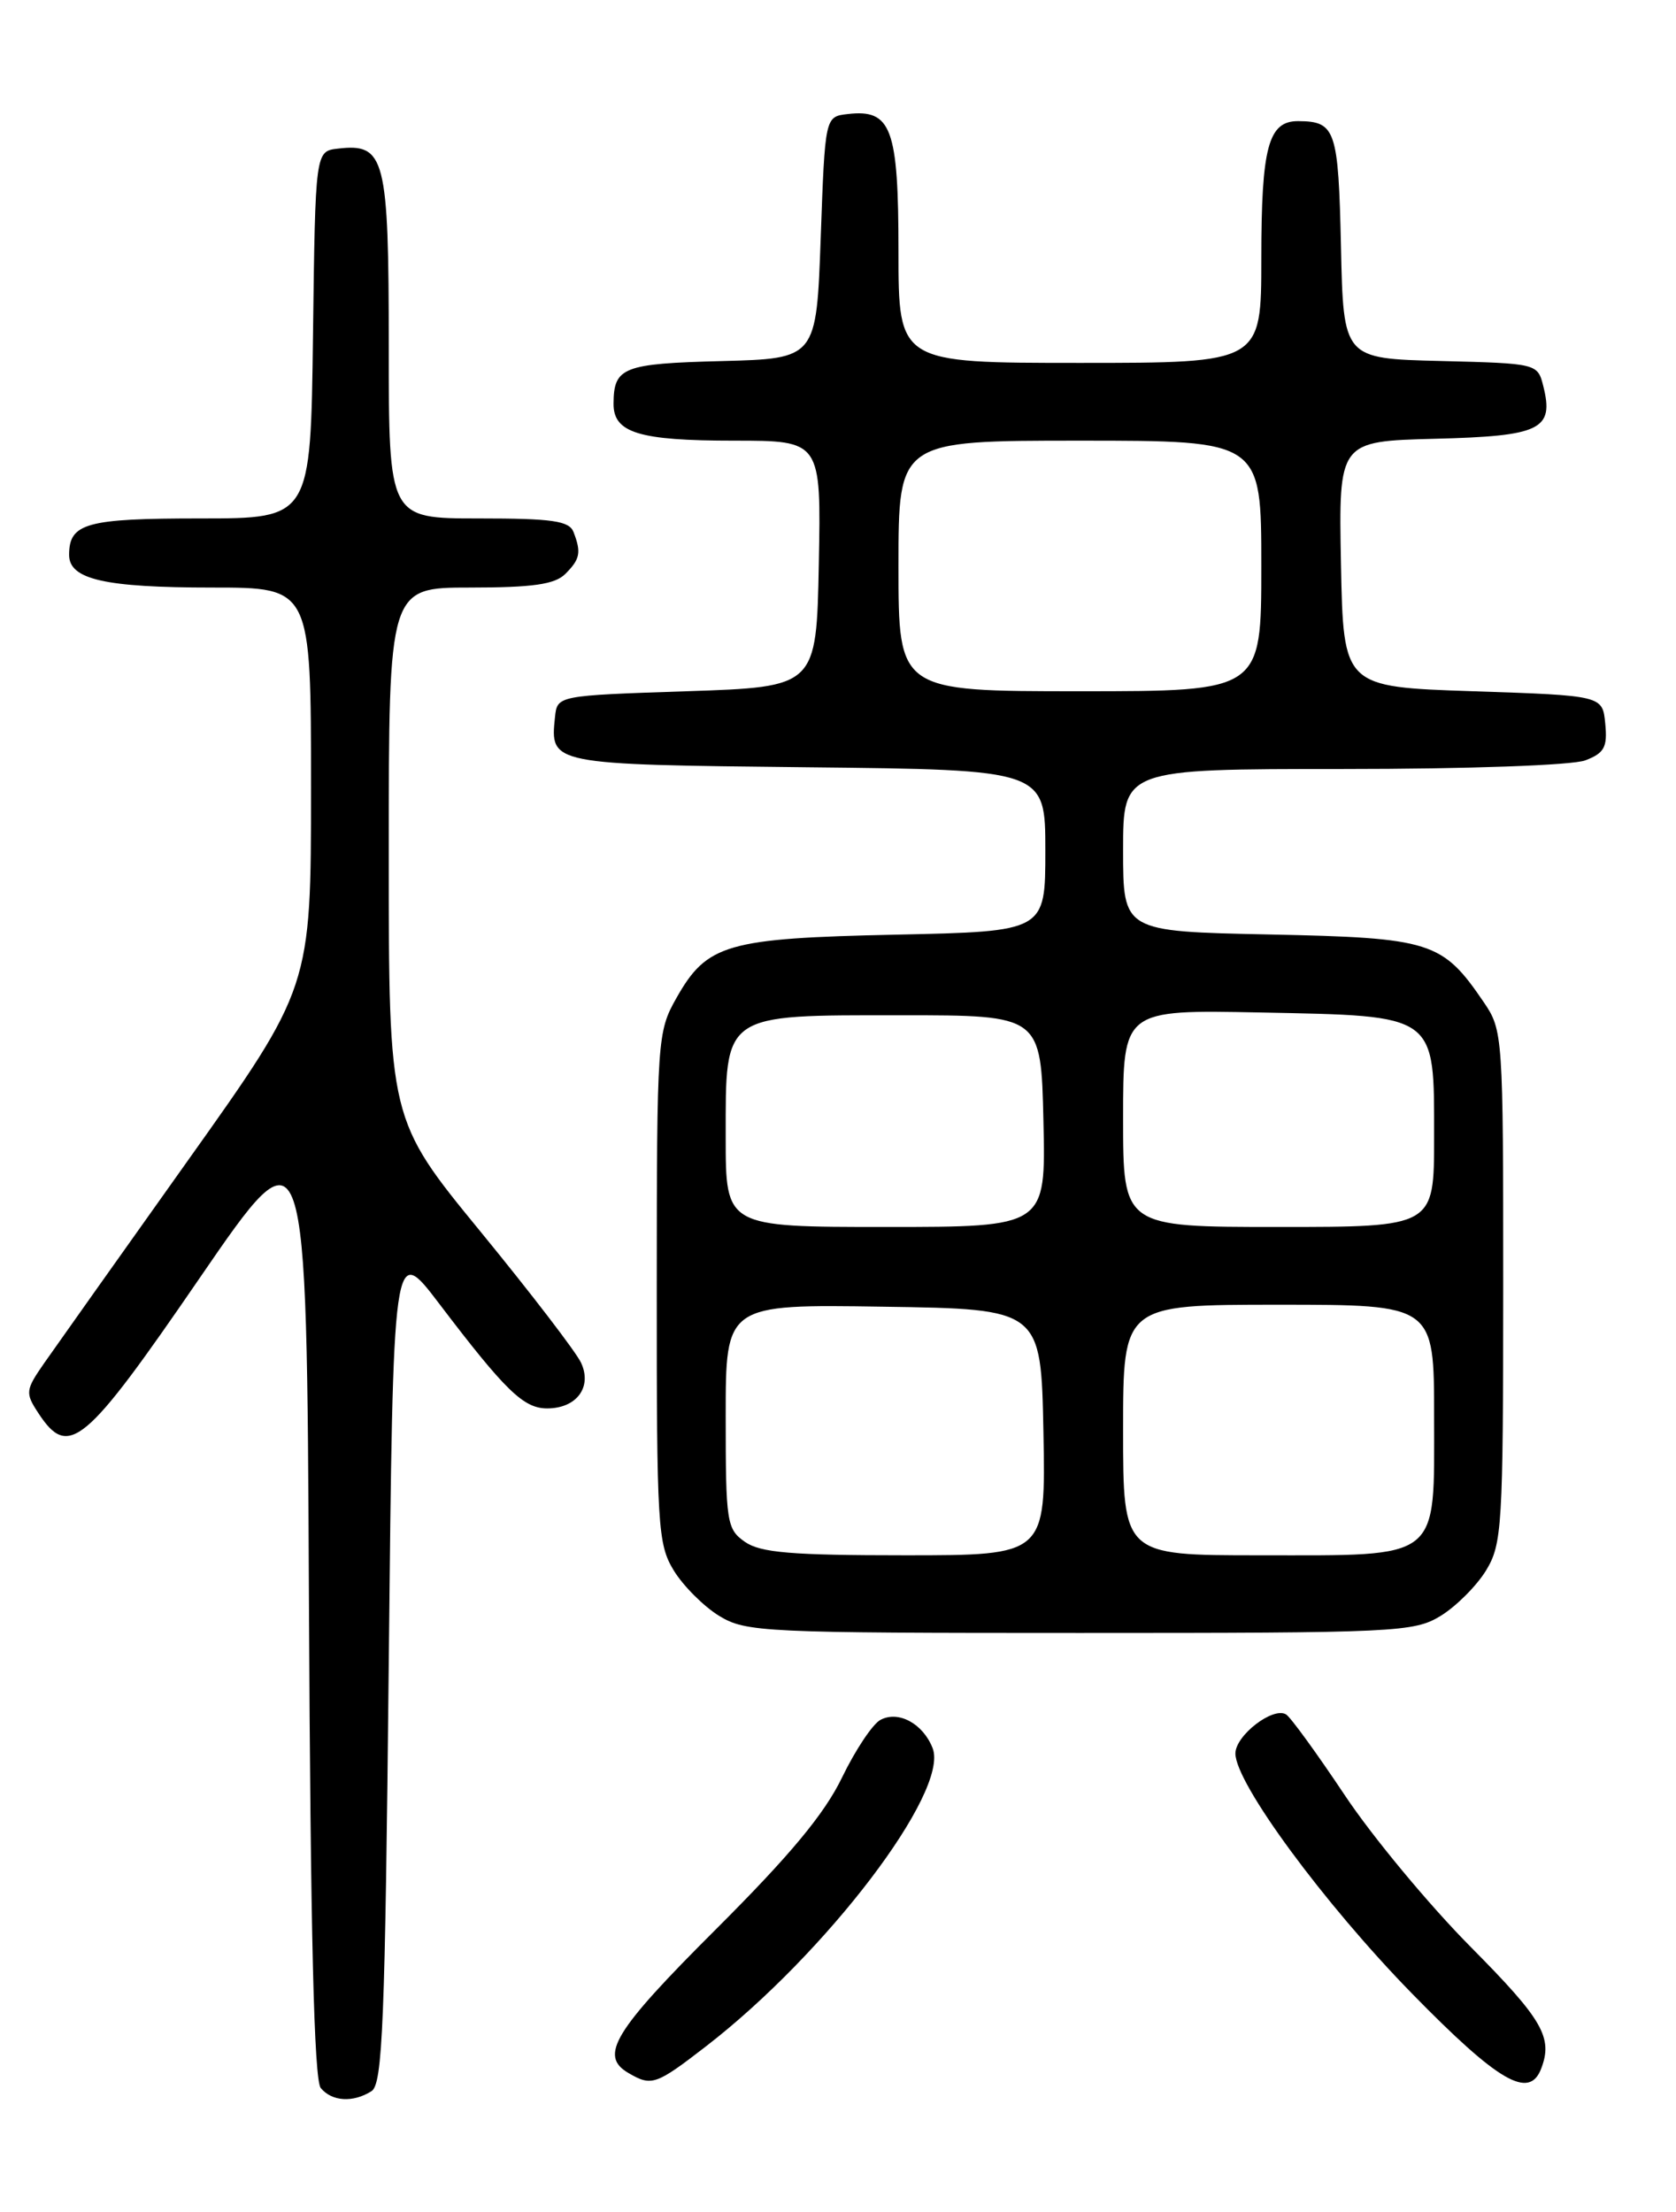 <?xml version="1.0" encoding="UTF-8" standalone="no"?>
<!DOCTYPE svg PUBLIC "-//W3C//DTD SVG 1.1//EN" "http://www.w3.org/Graphics/SVG/1.1/DTD/svg11.dtd" >
<svg xmlns="http://www.w3.org/2000/svg" xmlns:xlink="http://www.w3.org/1999/xlink" version="1.1" viewBox="0 0 194 256">
 <g >
 <path fill="currentColor"
d=" M 43.00 242.02 C 44.29 241.21 44.57 234.21 45.00 192.46 C 45.50 143.86 45.50 143.86 50.83 150.87 C 58.50 160.96 60.60 163.00 63.33 163.00 C 66.74 163.00 68.57 160.54 67.26 157.72 C 66.70 156.50 61.46 149.67 55.62 142.54 C 45.00 129.58 45.00 129.58 45.00 98.79 C 45.00 68.00 45.00 68.00 54.43 68.00 C 61.67 68.00 64.22 67.63 65.43 66.43 C 67.15 64.71 67.30 63.95 66.39 61.58 C 65.89 60.28 63.95 60.00 55.39 60.00 C 45.00 60.00 45.00 60.00 45.00 40.07 C 45.00 18.22 44.57 16.56 39.12 17.20 C 36.50 17.50 36.50 17.50 36.23 38.75 C 35.96 60.00 35.96 60.00 23.18 60.00 C 9.97 60.00 8.00 60.55 8.00 64.22 C 8.00 67.06 12.12 68.00 24.57 68.00 C 36.00 68.00 36.00 68.00 36.00 91.14 C 36.00 114.28 36.00 114.28 21.69 134.39 C 13.82 145.45 6.36 155.98 5.10 157.78 C 2.95 160.88 2.91 161.21 4.43 163.53 C 7.94 168.89 9.78 167.35 23.10 147.93 C 35.50 129.86 35.50 129.86 35.76 185.09 C 35.94 223.85 36.35 240.72 37.13 241.66 C 38.43 243.22 40.86 243.37 43.00 242.02 Z  M 81.68 236.86 C 95.62 226.11 109.88 207.37 107.96 202.34 C 106.86 199.49 104.00 197.93 101.91 199.05 C 101.01 199.53 99.01 202.53 97.47 205.71 C 95.44 209.92 91.45 214.72 82.84 223.31 C 71.04 235.08 69.31 237.92 72.75 239.92 C 75.42 241.48 75.92 241.31 81.68 236.86 Z  M 178.39 239.42 C 179.78 235.81 178.58 233.74 170.24 225.33 C 165.42 220.47 158.85 212.56 155.65 207.75 C 152.44 202.94 149.39 198.74 148.87 198.42 C 147.36 197.49 143.00 200.85 143.00 202.94 C 143.00 206.37 153.27 220.32 163.47 230.75 C 173.44 240.94 177.01 243.02 178.39 239.42 Z  M 166.76 187.01 C 168.55 185.91 170.91 183.55 172.01 181.76 C 173.87 178.70 173.99 176.67 174.00 148.90 C 174.00 119.84 173.96 119.23 171.75 115.99 C 166.95 108.94 165.68 108.54 146.93 108.15 C 130.00 107.80 130.00 107.80 130.00 98.40 C 130.00 89.00 130.00 89.00 155.43 89.00 C 169.96 89.00 182.00 88.57 183.50 88.00 C 185.70 87.16 186.08 86.48 185.81 83.75 C 185.50 80.50 185.50 80.50 170.50 80.00 C 155.50 79.50 155.50 79.50 155.22 65.28 C 154.95 51.07 154.95 51.07 166.12 50.78 C 178.35 50.47 179.90 49.72 178.64 44.69 C 177.98 42.07 177.94 42.06 166.74 41.78 C 155.50 41.50 155.50 41.50 155.22 28.54 C 154.92 15.00 154.60 14.05 150.29 14.02 C 146.81 13.99 146.00 16.99 146.00 29.93 C 146.00 42.00 146.00 42.00 125.00 42.00 C 104.00 42.00 104.00 42.00 104.00 29.07 C 104.00 14.82 103.18 12.61 98.12 13.20 C 95.50 13.50 95.50 13.50 95.00 27.50 C 94.50 41.50 94.50 41.50 83.54 41.79 C 72.11 42.08 71.04 42.50 71.02 46.71 C 70.99 50.09 73.94 51.00 84.96 51.00 C 95.05 51.00 95.05 51.00 94.78 65.25 C 94.50 79.50 94.50 79.50 79.50 80.00 C 64.50 80.50 64.50 80.50 64.24 83.00 C 63.67 88.48 63.65 88.48 93.46 88.80 C 121.00 89.09 121.00 89.09 121.00 98.45 C 121.00 107.80 121.00 107.80 103.75 108.17 C 84.11 108.59 81.84 109.24 78.30 115.50 C 76.09 119.40 76.03 120.21 76.02 149.00 C 76.01 176.69 76.13 178.70 77.99 181.76 C 79.09 183.55 81.45 185.91 83.24 187.01 C 86.34 188.90 88.34 188.99 125.00 188.99 C 161.66 188.99 163.66 188.90 166.76 187.01 Z  M 86.22 178.44 C 84.12 176.97 84.00 176.19 84.00 163.92 C 84.00 150.95 84.00 150.95 102.25 151.23 C 120.50 151.50 120.50 151.50 120.78 165.75 C 121.05 180.00 121.05 180.00 104.75 180.00 C 91.61 180.00 88.01 179.70 86.22 178.44 Z  M 130.00 165.50 C 130.00 151.00 130.00 151.00 148.00 151.00 C 166.00 151.00 166.00 151.00 166.00 163.94 C 166.00 180.77 166.97 180.00 145.78 180.00 C 130.00 180.00 130.00 180.00 130.00 165.50 Z  M 84.00 131.65 C 84.00 117.16 83.52 117.50 104.35 117.50 C 120.50 117.50 120.50 117.50 120.78 129.75 C 121.06 142.00 121.06 142.00 102.53 142.00 C 84.00 142.00 84.00 142.00 84.00 131.65 Z  M 130.00 129.43 C 130.00 116.86 130.00 116.86 145.90 117.18 C 166.45 117.59 166.00 117.27 166.00 131.65 C 166.00 142.00 166.00 142.00 148.00 142.00 C 130.00 142.00 130.00 142.00 130.00 129.43 Z  M 104.00 65.50 C 104.00 51.00 104.00 51.00 125.00 51.00 C 146.00 51.00 146.00 51.00 146.00 65.50 C 146.00 80.00 146.00 80.00 125.00 80.00 C 104.00 80.00 104.00 80.00 104.00 65.50 Z "/>
</g>
</svg>